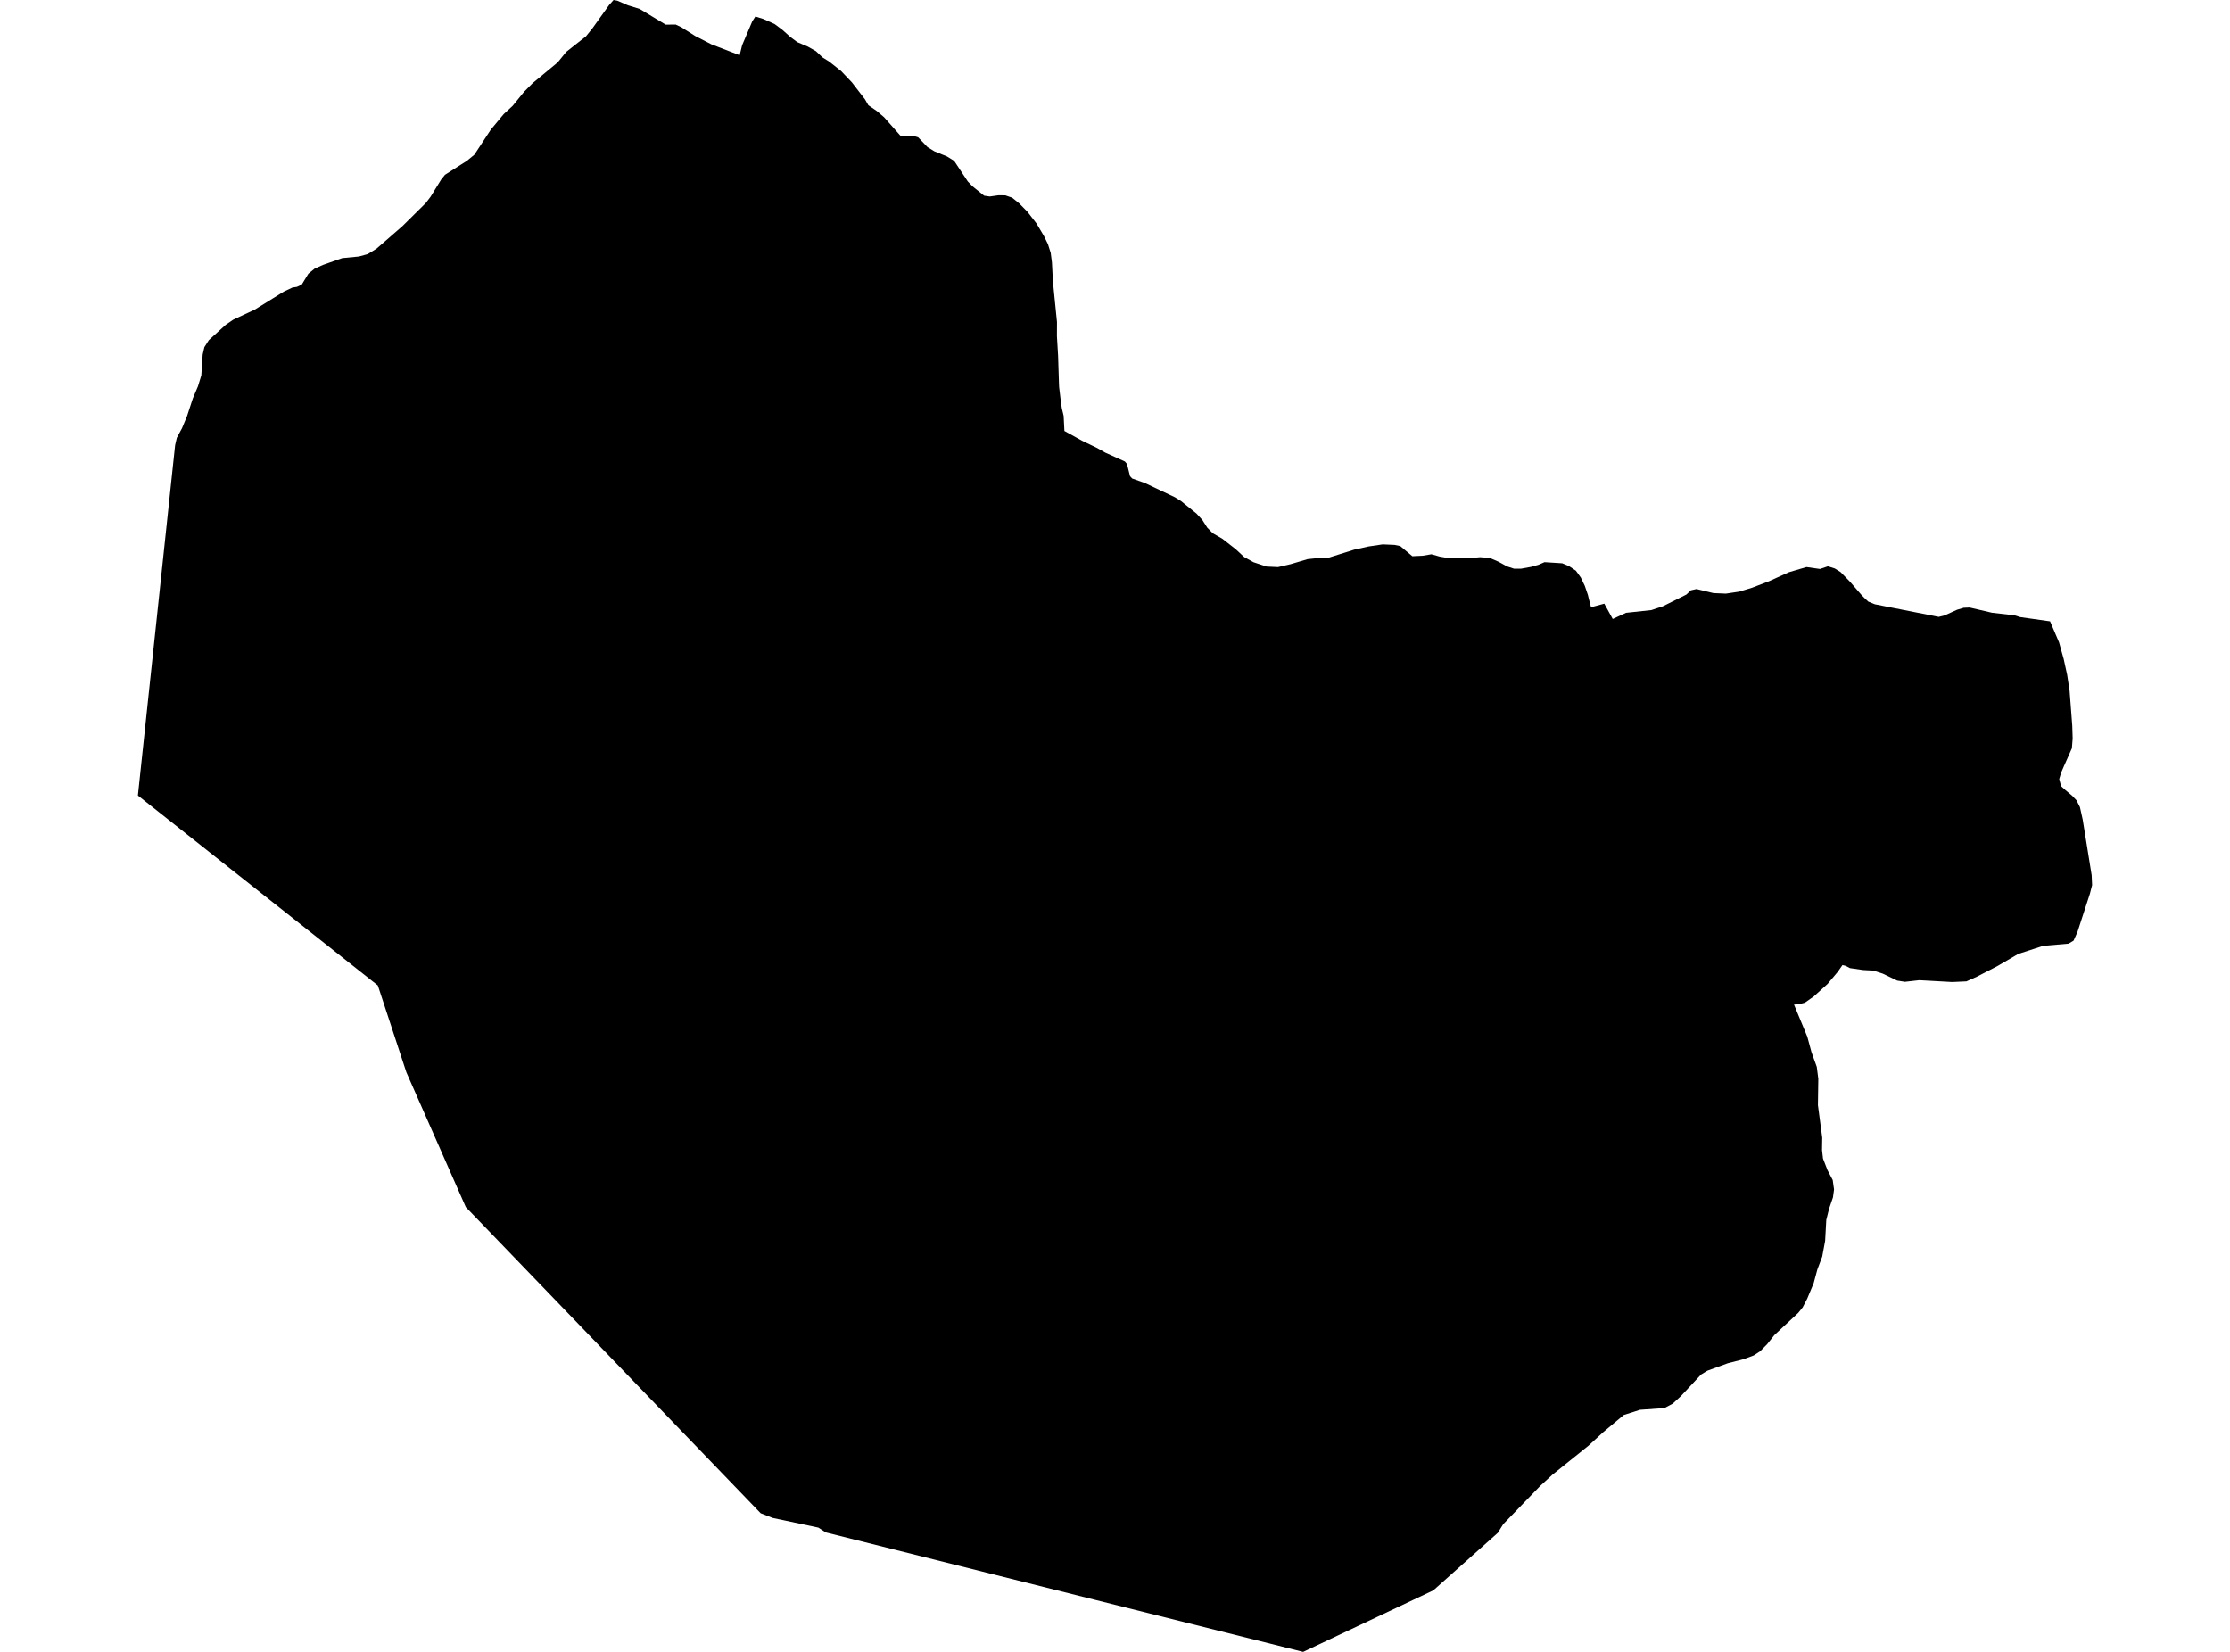 <?xml version='1.0'?>
<svg  baseProfile = 'tiny' width = '540' height = '400' stroke-linecap = 'round' stroke-linejoin = 'round' version='1.1' xmlns='http://www.w3.org/2000/svg'>
<path id='1615001001' title='1615001001'  d='M 182.912 4.002 184.827 4.588 187.564 5.817 189.437 7.211 191.431 8.99 193.074 10.205 195.604 11.277 197.598 12.406 199.149 13.886 200.793 14.915 203.666 17.187 206.296 19.953 209.469 24.07 210.276 25.477 212.356 26.907 214.085 28.386 217.994 32.81 219.381 33.039 221.339 32.946 222.34 33.253 224.584 35.604 226.263 36.64 229.293 37.87 231.058 38.963 234.36 43.944 235.532 45.145 238.312 47.382 239.67 47.582 241.807 47.282 243.436 47.303 245.087 47.868 246.809 49.254 248.796 51.277 250.983 54.099 252.777 57.122 253.756 59.102 254.435 61.253 254.728 63.54 254.964 68.15 255.95 77.976 255.936 81.392 256.221 86.18 256.429 92.719 256.472 93.734 256.793 96.443 257.115 98.823 257.565 100.702 257.751 104.361 262.039 106.734 265.541 108.42 267.649 109.607 272.387 111.751 272.909 112.358 273.638 115.31 274.166 115.881 277.225 116.961 284.522 120.42 285.987 121.334 289.732 124.357 291.161 125.922 292.347 127.78 293.691 129.138 296.013 130.475 299.265 133.019 301.28 134.891 303.539 136.142 306.719 137.192 309.47 137.321 312.501 136.621 316.631 135.399 318.618 135.191 320.24 135.213 321.877 134.998 327.937 133.097 331.353 132.34 334.819 131.825 337.721 131.954 339.079 132.24 342.002 134.691 344.46 134.577 346.625 134.22 348.634 134.784 351.078 135.206 355.108 135.206 358.396 134.927 360.761 135.106 362.877 136.028 364.935 137.157 366.643 137.714 368.272 137.714 370.731 137.271 372.546 136.764 374.004 136.128 378.292 136.399 379.936 137.078 381.608 138.2 382.801 139.851 383.773 141.888 384.516 144.067 384.767 145.111 385.274 147.048 388.483 146.176 390.527 149.885 393.743 148.391 399.882 147.734 402.704 146.797 408.365 143.967 409.451 142.938 410.816 142.631 414.911 143.617 417.927 143.746 421.164 143.26 424.251 142.324 428.418 140.723 433.185 138.565 437.437 137.314 440.717 137.778 442.647 137.128 444.297 137.657 445.705 138.536 447.949 140.83 450.801 144.11 451.444 144.775 452.409 145.675 453.995 146.326 469.46 149.377 470.911 149.013 473.891 147.655 475.499 147.176 476.95 147.112 482.374 148.377 487.784 148.991 489.228 149.435 496.432 150.456 498.604 155.545 499.726 159.568 500.562 163.385 501.155 167.258 501.799 175.705 501.899 178.821 501.713 181.194 499.755 185.596 499.112 187.097 498.647 188.641 499.097 190.37 500.091 191.27 501.784 192.693 502.863 193.836 503.664 195.458 504.328 198.438 506.501 211.924 506.608 214.332 506.079 216.405 503.071 225.653 502.12 227.775 500.898 228.504 494.766 229.033 488.735 230.991 483.603 233.978 478.679 236.515 476.178 237.637 472.719 237.795 464.765 237.351 461.27 237.745 459.412 237.452 455.918 235.765 453.645 235.022 451.222 234.893 447.978 234.429 446.92 233.878 446.156 233.692 445.033 235.308 442.539 238.273 439.18 241.311 437.058 242.797 435.664 243.162 434.421 243.262 437.651 251.059 438.659 254.789 439.938 258.341 440.31 261.228 440.217 267.61 441.26 275.493 441.21 278.494 441.446 280.545 442.532 283.347 443.797 285.741 444.119 288.035 443.854 289.964 442.897 292.766 442.239 295.403 441.96 300.477 441.253 304.293 440.081 307.395 439.18 310.732 437.615 314.484 436.522 316.578 435.464 317.893 429.654 323.303 427.932 325.476 426.224 327.205 424.673 328.22 422.2 329.135 418.377 330.114 413.439 331.915 411.916 332.844 407.021 338.082 405.049 339.897 403.019 340.969 397.13 341.384 393.207 342.635 388.276 346.751 384.616 350.11 375.941 357.078 372.975 359.801 364.006 369.077 362.705 371.171 347.076 385.107 315.559 400 265.04 387.365 199.957 371.071 198.17 369.913 187.114 367.569 184.198 366.433 135.873 316.257 112.797 292.301 98.404 259.656 91.493 238.624 33.392 192.635 39.13 138.636 42.404 107.806 42.518 107.306 42.811 106.033 44.083 103.668 45.305 100.716 46.692 96.479 47.942 93.527 48.75 90.89 49.078 85.844 49.486 84.065 50.572 82.357 54.674 78.634 56.468 77.412 61.678 74.982 68.724 70.615 70.811 69.629 71.905 69.465 73.069 68.914 74.67 66.291 76.164 65.062 78.222 64.14 82.86 62.504 86.919 62.111 89.063 61.518 91.179 60.21 97.439 54.764 103.106 49.161 104.25 47.66 106.851 43.444 107.759 42.322 113.097 38.92 114.87 37.455 118.857 31.381 121.98 27.621 124.139 25.628 126.912 22.219 129.013 20.103 135.059 15.101 137.103 12.571 141.891 8.797 143.456 6.861 147.501 1.208 148.58 0 149.466 0.164 152.089 1.294 154.89 2.165 161.208 5.967 163.609 5.939 165.017 6.611 168.333 8.712 172.249 10.727 179.11 13.371 179.71 10.941 182.155 5.181 182.912 4.002 Z' />
</svg>